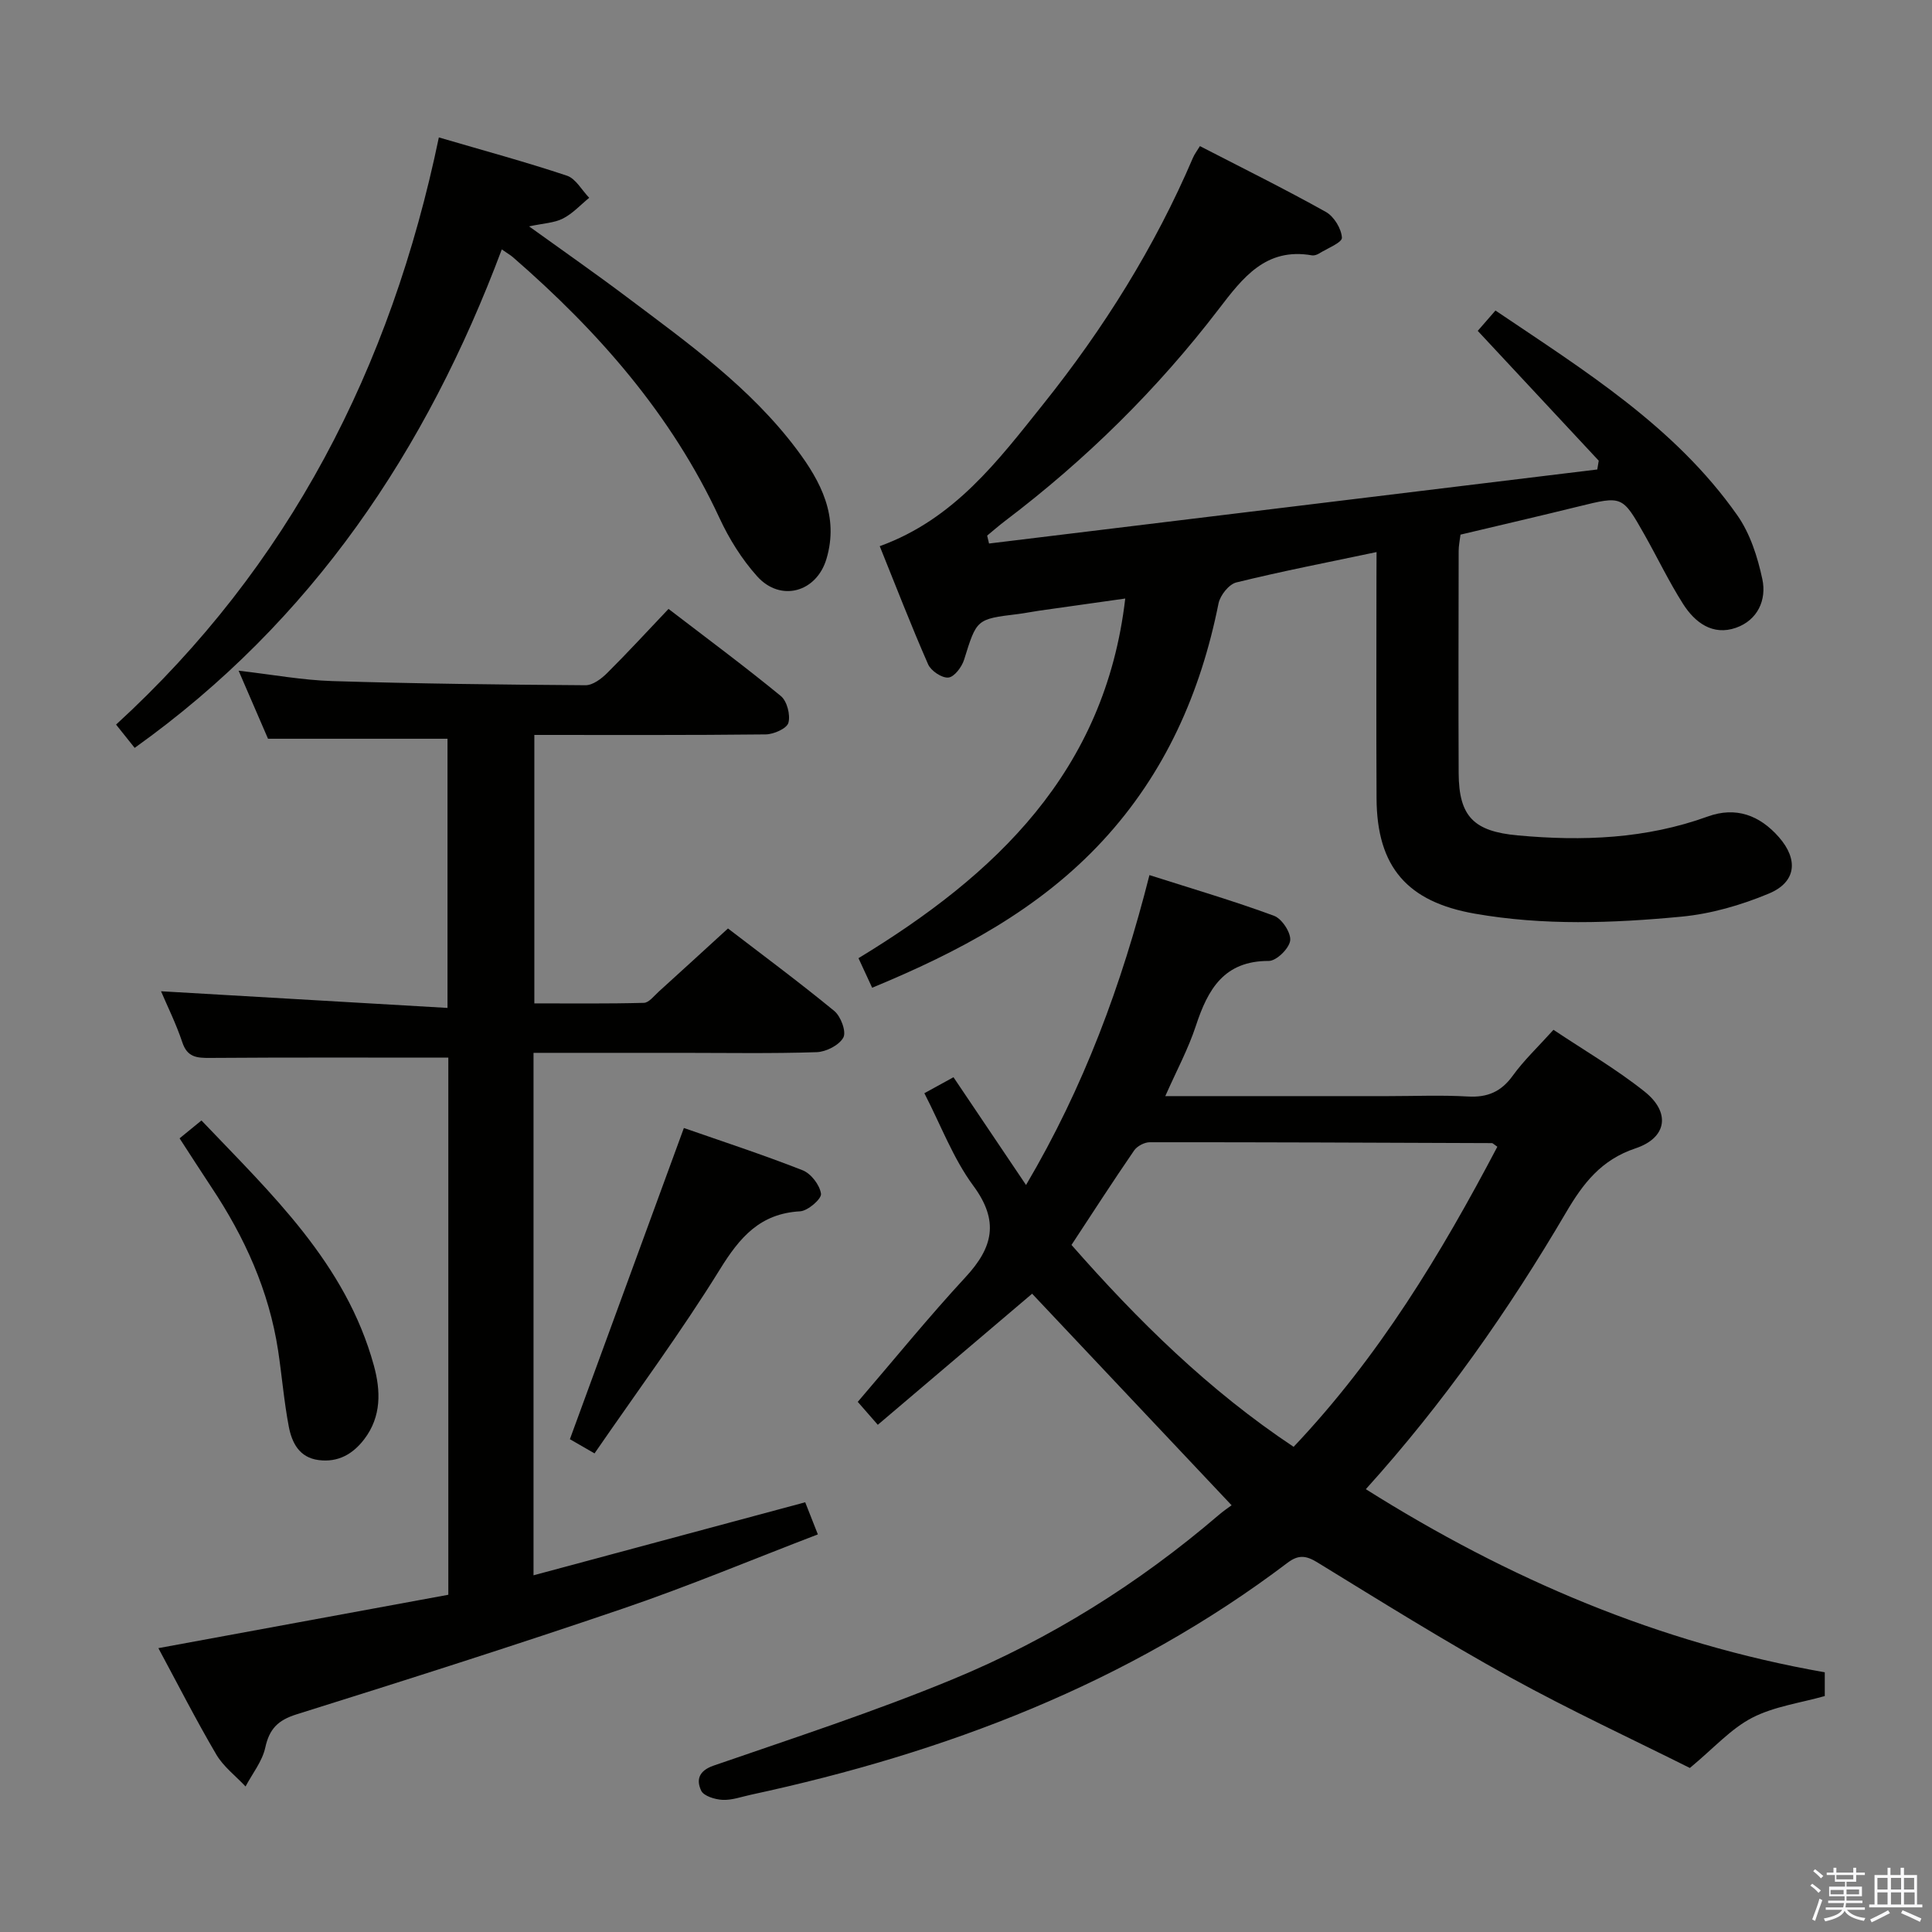 <svg enable-background="new 0 0 400 400" viewBox="0 0 400 400" xmlns="http://www.w3.org/2000/svg"><rect x="0" y="0" width="400" height="400" fill="#808080" stroke="none"/><path d="m374.8 390.4.4-.4c.7.5 1.3 1 1.8 1.4l-.5.5c-.5-.6-1.1-1.1-1.7-1.5zm1 7.3-.6-.3c.5-1.4 1.1-2.8 1.5-4.3.2.1.4.2.6.3-.5 1.3-1 2.8-1.5 4.3zm-.4-10.3.4-.4c.4.3 1 .8 1.7 1.4l-.5.5c-.4-.5-1-1-1.6-1.5zm2.5.3h1.7v-1h.6v1h3.5v-1h.6v1h1.8v.5h-1.8v1.4h-2v1h3.2v2h-3.2v.9h3.3v.5h-3.4c0 .3-.1.6-.1.9h4v.5h-3.7c.7.9 1.9 1.5 3.8 1.7-.1.2-.2.4-.3.6-2.1-.4-3.5-1.1-4-2.1-.4 1-1.8 1.7-4 2.2-.1-.2-.2-.4-.3-.6 2.1-.4 3.4-1 3.8-1.8h-3.4v-.5h3.6c.1-.3.1-.6.2-.9h-3.3v-.5h3.4c0-.3 0-.6 0-.9h-3.2v-2h3.3v-1h-2.1v-1.4h-1.7v-.5zm1.1 3.5v1h2.7c0-.3 0-.4 0-.4 0-.1 0-.2 0-.2 0-.1 0-.2 0-.3h-2.7zm1.2-3v.9h3.5v-.9zm4.7 3h-2.6v.6.4h2.6z" fill="#fafafb"/><path d="m393.6 386.7h.6v1.5h2.7v6.1h1.1v.6h-11v-.6h1.1v-6.1h2.7v-1.5h.6v1.5h2.1v-1.5zm-2.7 8.8.4.6c-1.2.6-2.5 1.3-3.8 1.9-.1-.2-.2-.4-.3-.6 1.2-.6 2.5-1.2 3.7-1.9zm-2.2-6.7v2.4h2.1v-2.4zm0 3v2.5h2.1v-2.5zm2.8-3v2.4h2.1v-2.4zm0 3v2.5h2.1v-2.5zm6 6.1c-1.4-.7-2.7-1.3-3.9-1.8l.3-.6c1.5.6 2.7 1.2 3.9 1.7zm-1.2-9.1h-2.1v2.4h2.1zm-2.1 3v2.5h2.2v-2.5z" fill="#fafafb"/><g fill="#010100"><path d="m191.38 226.34c2.31-1.27 4.16-2.28 6.03-3.31 4.93 7.33 9.75 14.49 15.02 22.31 11.97-20.27 19.79-41.42 25.55-64.16 8.91 2.84 17.46 5.35 25.8 8.43 1.63.6 3.54 3.52 3.34 5.12-.21 1.64-2.85 4.23-4.43 4.22-9.28-.02-12.61 5.87-15.09 13.41-1.58 4.82-4.03 9.35-6.34 14.58h46.15c5.5 0 11.01-.24 16.49.08 4.05.23 6.89-.97 9.3-4.31 2.32-3.21 5.26-5.98 8.43-9.5 6.37 4.26 12.96 8.09 18.86 12.79 5.41 4.3 4.68 9.56-1.87 11.75-7.13 2.38-10.86 7.27-14.4 13.3-11.89 20.24-25.32 39.42-41.44 57.27 29.55 18.61 60.74 31.9 95.02 37.91v4.92c-5.05 1.43-10.47 2.14-15.03 4.49-4.4 2.27-7.91 6.26-12.9 10.4-11.62-5.82-24.71-11.89-37.31-18.83-13.53-7.46-26.66-15.67-39.84-23.75-2.35-1.44-3.93-1.58-6.14.09-33.12 25.08-70.92 39.37-111.15 48.04-1.94.42-3.92 1.15-5.85 1.05-1.56-.08-3.89-.79-4.41-1.91-1.02-2.17-.57-4.09 2.58-5.18 16.62-5.74 33.37-11.2 49.59-17.91 20.09-8.31 38.43-19.79 54.99-33.98 1-.86 2.11-1.6 2.66-2.01-14.1-14.96-27.73-29.42-41.3-43.8-10.07 8.55-20.81 17.68-31.95 27.14-1.7-1.94-2.94-3.37-4.15-4.75 7.57-8.81 14.68-17.57 22.33-25.84 5.69-6.15 6.99-11.6 1.59-18.91-4.17-5.65-6.7-12.5-10.13-19.15zm118.63 11.08c-.84-.58-.97-.75-1.1-.75-23.62-.09-47.25-.2-70.87-.18-1.1 0-2.61.8-3.23 1.7-4.4 6.4-8.61 12.93-12.97 19.56 13.76 15.67 28.45 30.14 45.99 41.8 17.69-18.68 30.51-39.94 42.18-62.13z"/><path d="m285 114.3c-9.97 2.1-19.57 3.96-29.04 6.29-1.53.38-3.34 2.67-3.68 4.35-3.7 18.5-11.07 35.16-23.96 49.11-13.17 14.25-29.83 23.04-47.75 30.45-1-2.17-1.82-3.95-2.83-6.12 28.3-17.19 51.05-38.53 55.23-74.46-6.17.87-12.01 1.69-17.85 2.52-1.48.21-2.94.52-4.42.7-8.57 1.04-8.48 1.06-11.1 9.46-.47 1.5-2.03 3.57-3.25 3.68-1.34.13-3.59-1.38-4.19-2.73-3.52-8.01-6.67-16.18-10.02-24.47 15.46-5.6 24.52-17.74 33.85-29.4 12.52-15.65 23.11-32.55 31.01-51.04.32-.75.84-1.41 1.43-2.39 8.8 4.54 17.56 8.87 26.08 13.63 1.68.94 3.21 3.46 3.32 5.33.06 1.01-3.04 2.22-4.76 3.29-.4.25-.99.44-1.43.37-9.56-1.68-14.34 4.63-19.31 11.12-12.72 16.62-27.52 31.19-44.21 43.84-1.28.97-2.5 2.04-3.74 3.06.13.55.26 1.09.39 1.64 41.98-5.11 83.95-10.22 125.93-15.33.1-.61.2-1.21.3-1.82-8.26-8.86-16.52-17.72-25.05-26.88 1.04-1.2 2.19-2.51 3.67-4.21 18.36 12.4 37.13 23.98 50.06 42.38 2.66 3.78 4.21 8.63 5.19 13.22.93 4.32-.97 8.5-5.44 10.08-4.82 1.69-8.5-1.06-10.96-4.92-2.94-4.62-5.31-9.59-8.01-14.37-4.58-8.1-4.6-8.04-13.64-5.82-8.04 1.98-16.11 3.85-24.44 5.83-.14 1.17-.38 2.27-.38 3.38-.02 15.33-.07 30.67 0 46 .04 9.03 3.18 12.06 12.23 12.89 13.39 1.23 26.53.73 39.34-3.91 5.8-2.1 10.73-.29 14.74 4.28 4.04 4.62 3.62 9.29-2.08 11.67-5.74 2.4-11.99 4.21-18.16 4.79-14.22 1.35-28.51 1.87-42.75-.63-13.9-2.44-20.25-9.61-20.32-23.85-.08-15.17-.02-30.33-.02-45.5.02-1.79.02-3.6.02-5.51z"/><path d="m92.82 218.97c-16.82 0-33.11-.06-49.39.06-2.72.02-4.66-.15-5.68-3.22-1.29-3.87-3.13-7.56-4.41-10.58 19.61 1.14 39.25 2.28 59.31 3.45 0-19.46 0-37.68 0-55.73-12.16 0-24.21 0-37.16 0-1.68-3.87-3.75-8.66-6.09-14.09 6.98.8 13.18 1.96 19.41 2.15 17.46.54 34.94.74 52.41.86 1.51.01 3.3-1.34 4.49-2.53 4.24-4.21 8.28-8.62 12.7-13.27 7.87 6.04 15.72 11.85 23.26 18.04 1.28 1.05 2.01 3.92 1.56 5.54-.33 1.18-3.03 2.38-4.69 2.4-15.82.18-31.64.11-47.91.11v55.58c7.51 0 15.1.09 22.68-.11 1.04-.03 2.09-1.43 3.05-2.3 4.68-4.23 9.32-8.5 14.36-13.1 6.85 5.26 14.58 10.98 22.01 17.08 1.35 1.11 2.53 4.29 1.88 5.49-.86 1.59-3.56 2.97-5.52 3.04-9.32.31-18.65.14-27.98.14-10.12 0-20.24 0-30.65 0v108.17c18.74-5.04 37.2-10 56.25-15.12.69 1.76 1.49 3.78 2.62 6.65-13.65 5.23-26.81 10.74-40.27 15.33-22.44 7.65-45.05 14.84-67.67 21.93-3.85 1.21-5.62 3-6.47 6.89-.62 2.84-2.67 5.37-4.08 8.04-2.05-2.19-4.58-4.1-6.06-6.62-4.19-7.13-7.95-14.52-11.99-22.02 20.32-3.74 40.16-7.39 60.03-11.05 0-37.7 0-74.63 0-111.21z"/><path d="m27.88 154.84c-1.4-1.76-2.43-3.04-3.85-4.82 35.79-32.78 56.89-73.76 66.83-121.57 9.2 2.7 17.94 5.06 26.51 7.92 1.84.61 3.09 3.01 4.62 4.58-1.8 1.47-3.42 3.27-5.45 4.3-1.81.92-4.06.98-7 1.62 7.22 5.2 13.82 9.8 20.25 14.64 12.63 9.5 25.56 18.72 35.18 31.55 4.99 6.65 8.76 13.84 6.14 22.65-2.05 6.91-9.5 9.01-14.35 3.61-3.17-3.53-5.8-7.75-7.8-12.07-9.94-21.43-25.1-38.65-42.72-53.96-.49-.43-1.07-.76-2.35-1.65-15.58 41.56-39.23 76.94-76.01 103.2z"/><path d="m141.59 233.54c7.73 2.7 16.25 5.48 24.58 8.75 1.74.68 3.56 3.06 3.81 4.87.14 1.05-2.72 3.54-4.33 3.63-8.29.46-12.49 5.37-16.6 12.02-8.02 12.96-17.12 25.26-25.96 38.1-2.58-1.49-4.25-2.44-5.1-2.94 7.92-21.61 15.67-42.75 23.6-64.43z"/><path d="m37.18 235.68c1.5-1.23 2.78-2.27 4.53-3.7 14.5 15.23 29.88 29.57 35.69 50.72 1.44 5.24 1.59 10.57-1.97 15.25-2.36 3.11-5.44 4.87-9.47 4.34-4.01-.52-5.53-3.6-6.17-6.93-.99-5.2-1.42-10.5-2.21-15.74-1.89-12.39-6.93-23.5-13.83-33.85-2.2-3.31-4.33-6.66-6.57-10.09z"/></g></svg>